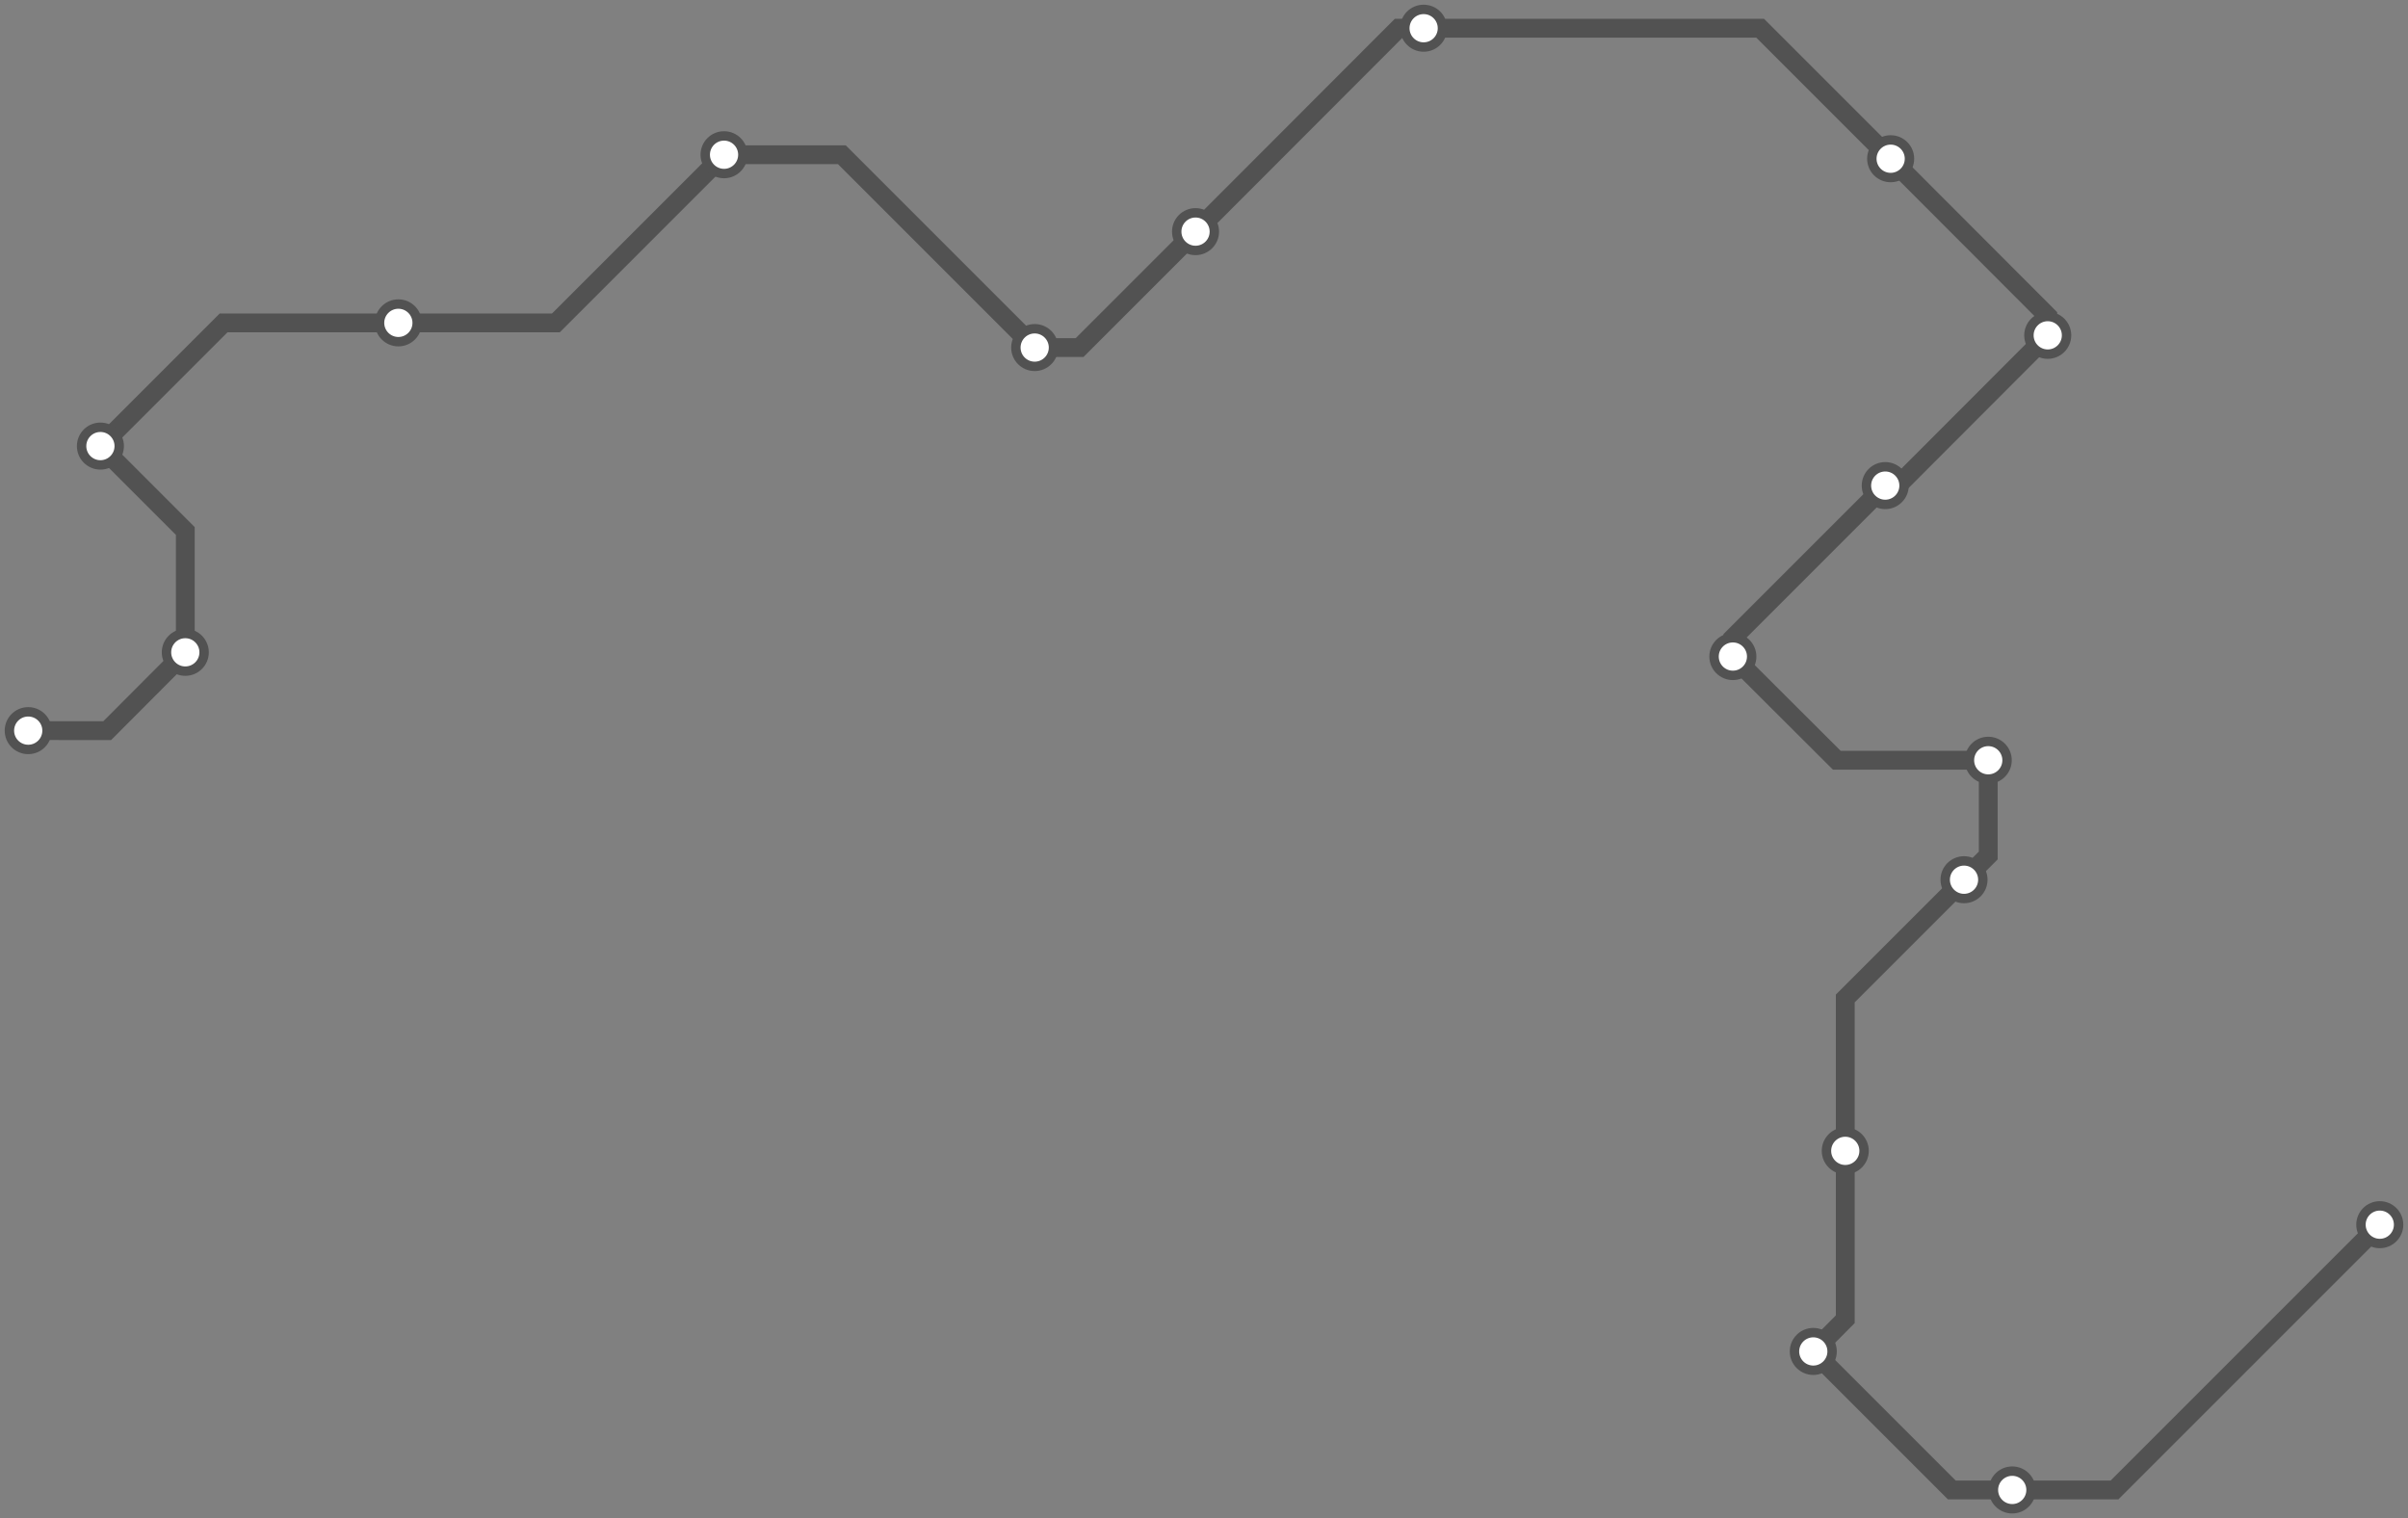 <svg width="1024.0" height="645.6" xmlns="http://www.w3.org/2000/svg">
<rect width="100%" height="100%" fill="#808080" stroke="none"/>
<path d="M12.0 310.693 L45.6 310.7 L78.8 277.4 L78.8 225.8 L42.7 189.7 L95.1 137.3 L169.4 137.3 L236.4 137.3 L307.9 65.8 L358.0 65.8 L440.0 147.8 L459.1 147.8 L508.4 98.5 L594.8 12.0 L605.4 12.0 L748.5 12.0 L804.0 67.5 L870.8 134.4 L870.8 142.6 L807.0 206.5 L801.7 206.5 L736.9 271.3 L736.9 279.2 L781.1 323.3 L845.5 323.3 L845.5 363.8 L835.2 374.1 L784.7 424.6 L784.7 489.4 L784.7 561.0 L771.1 574.7 L830.0 633.6 L855.7 633.6 L899.2 633.6 L1012.0 520.8 " />
<circle cx="12.0" cy="310.7" r="8" />
<circle cx="78.8" cy="277.4" r="8" />
<circle cx="42.7" cy="189.7" r="8" />
<circle cx="169.4" cy="137.3" r="8" />
<circle cx="307.9" cy="65.8" r="8" />
<circle cx="440.0" cy="147.8" r="8" />
<circle cx="508.4" cy="98.5" r="8" />
<circle cx="605.4" cy="12.0" r="8" />
<circle cx="804.0" cy="67.5" r="8" />
<circle cx="870.8" cy="142.6" r="8" />
<circle cx="801.7" cy="206.5" r="8" />
<circle cx="736.9" cy="279.2" r="8" />
<circle cx="845.5" cy="323.3" r="8" />
<circle cx="835.2" cy="374.1" r="8" />
<circle cx="784.7" cy="489.4" r="8" />
<circle cx="771.1" cy="574.7" r="8" />
<circle cx="855.7" cy="633.6" r="8" />
<circle cx="1012.0" cy="520.8" r="8" />
<style>
circle {
fill: white;
stroke: #525252;
stroke-width: 4;
}
path {
fill: none;
stroke: #525252;
stroke-width: 8;
}</style>
</svg>